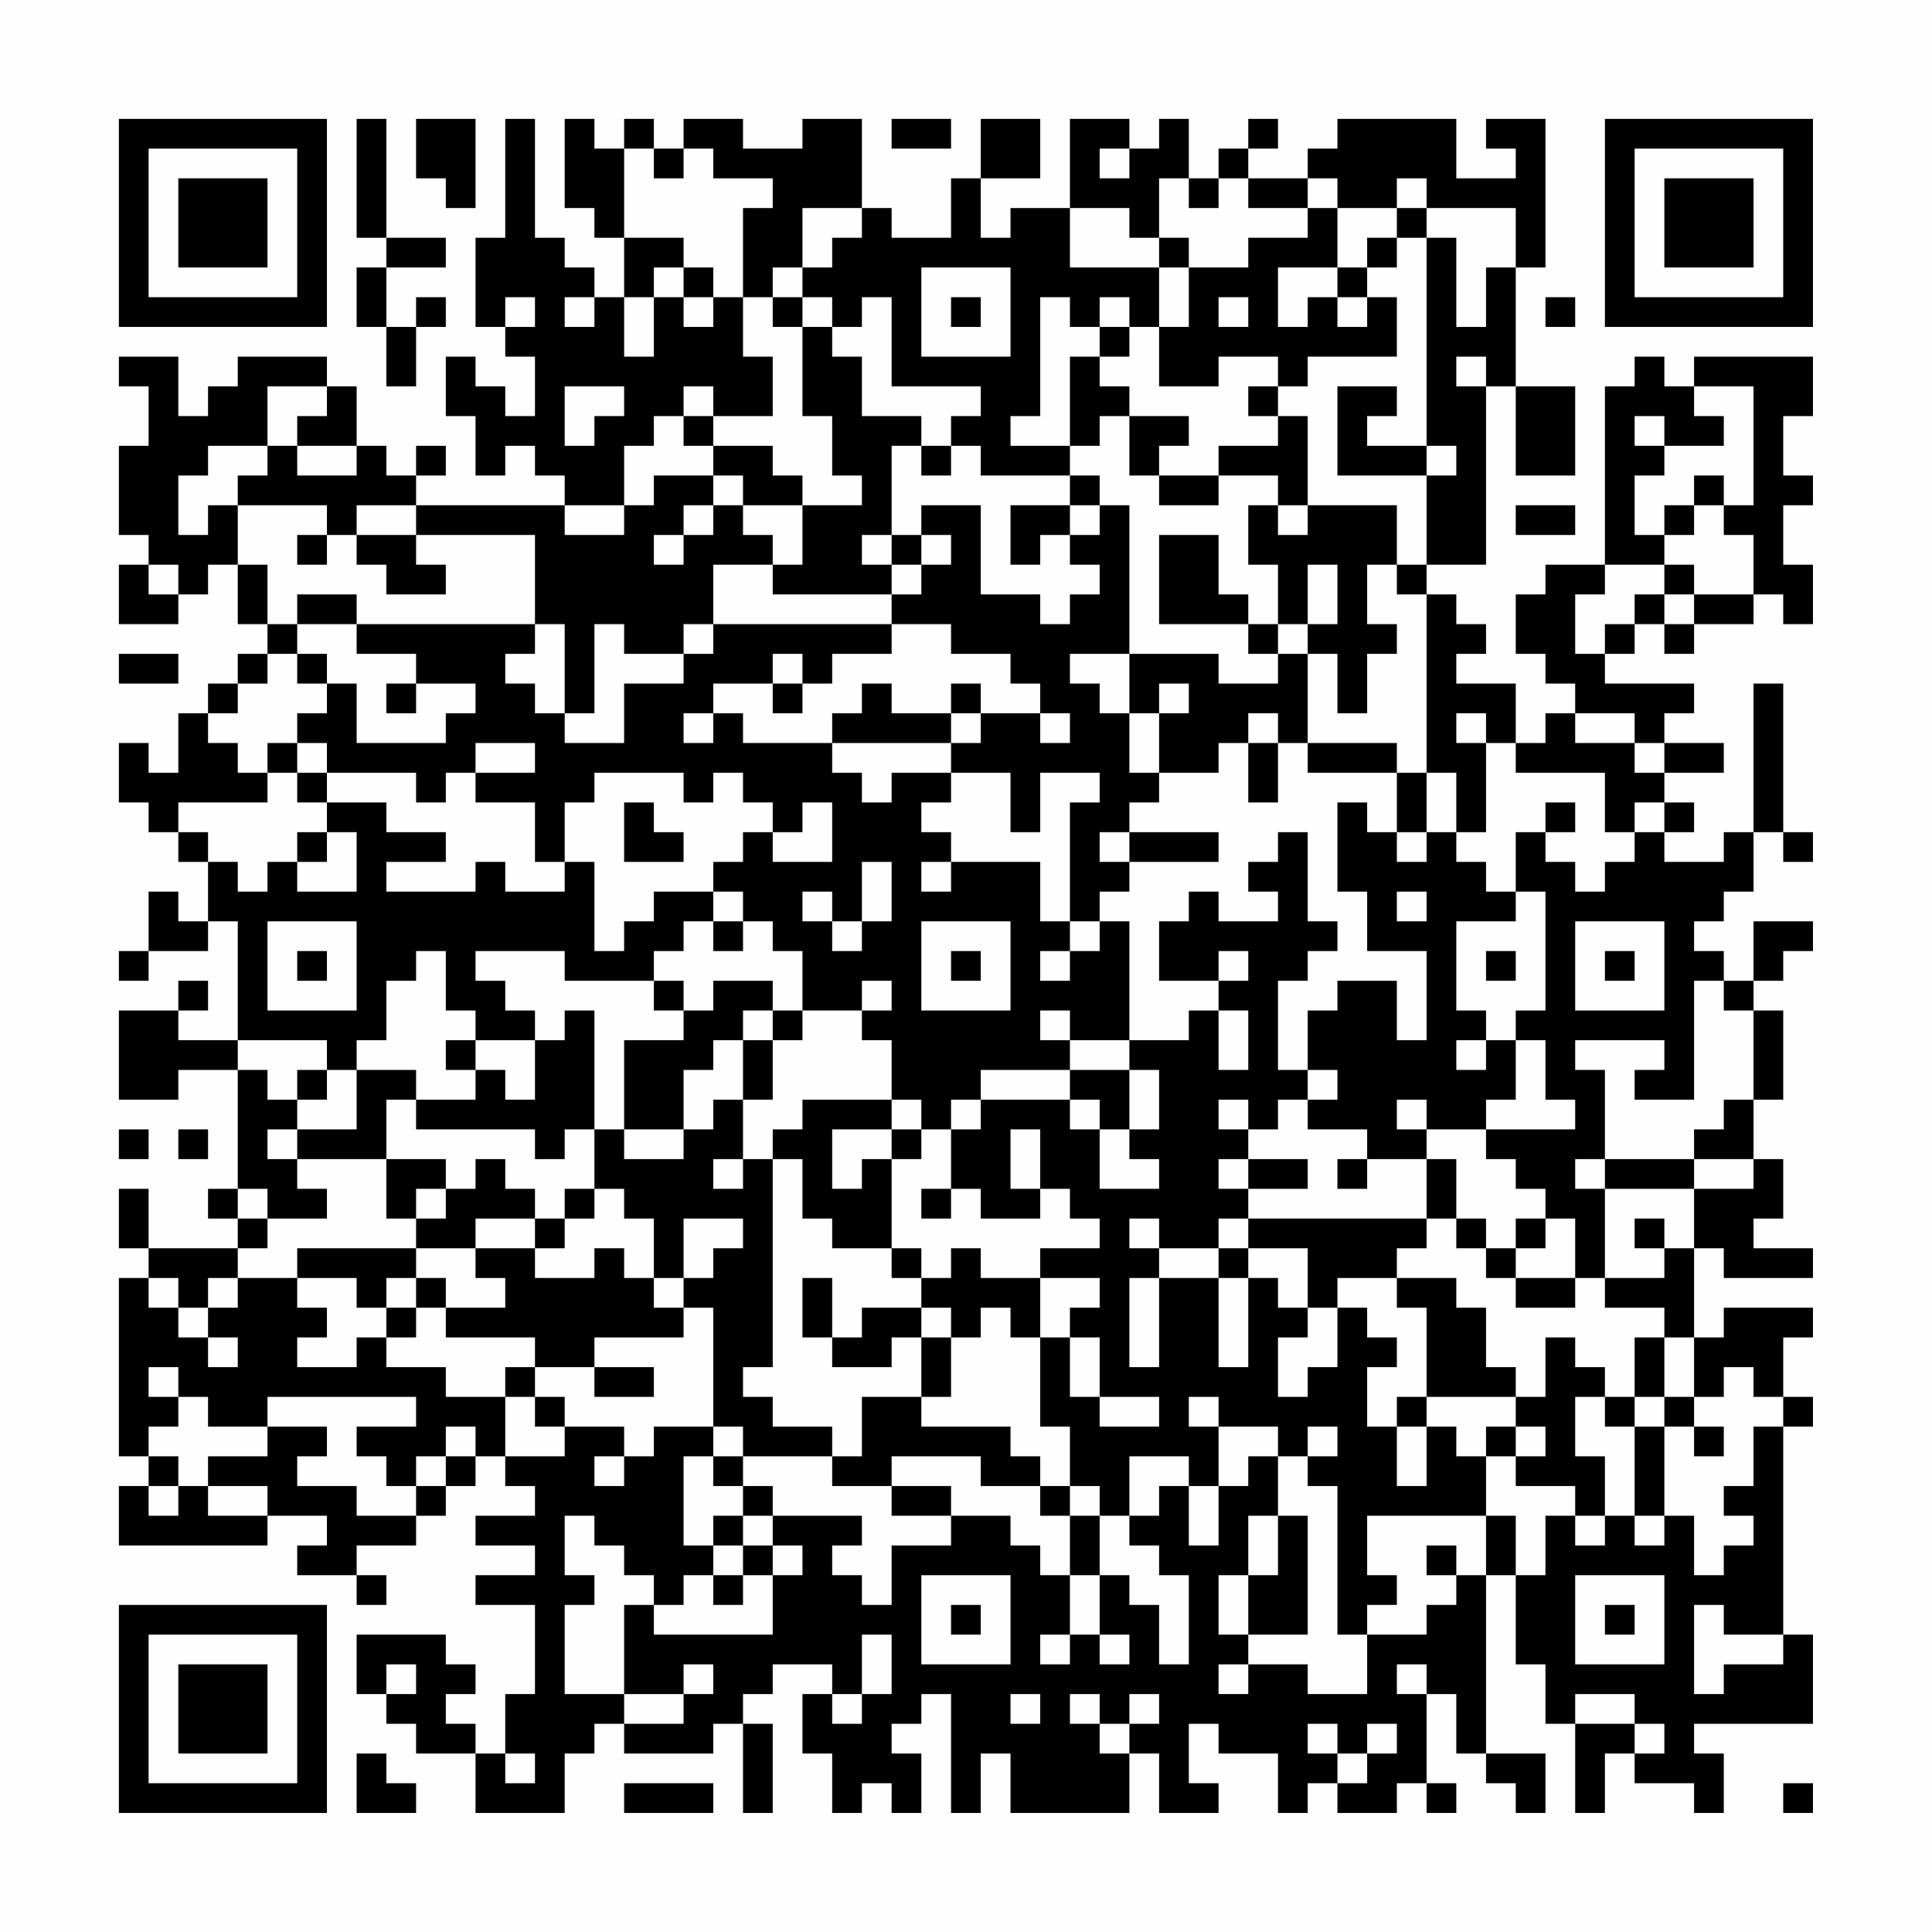 <?xml version="1.0" encoding="UTF-8"?>
<svg xmlns="http://www.w3.org/2000/svg" version="1.1" width="300" height="300" viewBox="0 0 300 300"><rect x="0" y="0" width="300" height="300" fill="#fefefe"/><g transform="scale(4.615)"><g transform="translate(4,4)"><path fill-rule="evenodd" d="M8 0L8 4L9 4L9 5L8 5L8 7L9 7L9 9L10 9L10 7L11 7L11 6L10 6L10 7L9 7L9 5L11 5L11 4L9 4L9 0ZM10 0L10 2L11 2L11 3L12 3L12 0ZM13 0L13 4L12 4L12 7L13 7L13 8L14 8L14 10L13 10L13 9L12 9L12 8L11 8L11 10L12 10L12 12L13 12L13 11L14 11L14 12L15 12L15 13L10 13L10 12L11 12L11 11L10 11L10 12L9 12L9 11L8 11L8 9L7 9L7 8L4 8L4 9L3 9L3 10L2 10L2 8L0 8L0 9L1 9L1 11L0 11L0 14L1 14L1 15L0 15L0 17L2 17L2 16L3 16L3 15L4 15L4 17L5 17L5 18L4 18L4 19L3 19L3 20L2 20L2 22L1 22L1 21L0 21L0 23L1 23L1 24L2 24L2 25L3 25L3 27L2 27L2 26L1 26L1 28L0 28L0 29L1 29L1 28L3 28L3 27L4 27L4 31L2 31L2 30L3 30L3 29L2 29L2 30L0 30L0 33L2 33L2 32L4 32L4 36L3 36L3 37L4 37L4 38L1 38L1 36L0 36L0 38L1 38L1 39L0 39L0 45L1 45L1 46L0 46L0 48L5 48L5 47L7 47L7 48L6 48L6 49L8 49L8 50L9 50L9 49L8 49L8 48L10 48L10 47L11 47L11 46L12 46L12 45L13 45L13 46L14 46L14 47L12 47L12 48L14 48L14 49L12 49L12 50L14 50L14 53L13 53L13 55L12 55L12 54L11 54L11 53L12 53L12 52L11 52L11 51L8 51L8 53L9 53L9 54L10 54L10 55L12 55L12 57L15 57L15 55L16 55L16 54L17 54L17 55L20 55L20 54L21 54L21 57L22 57L22 54L21 54L21 53L22 53L22 52L24 52L24 53L23 53L23 55L24 55L24 57L25 57L25 56L26 56L26 57L27 57L27 55L26 55L26 54L27 54L27 53L28 53L28 57L29 57L29 55L30 55L30 57L34 57L34 55L35 55L35 57L37 57L37 56L36 56L36 54L37 54L37 55L39 55L39 57L40 57L40 56L41 56L41 57L43 57L43 56L44 56L44 57L45 57L45 56L44 56L44 53L45 53L45 55L46 55L46 56L47 56L47 57L48 57L48 55L46 55L46 49L47 49L47 52L48 52L48 54L49 54L49 57L50 57L50 55L51 55L51 56L53 56L53 57L54 57L54 55L53 55L53 54L57 54L57 51L56 51L56 44L57 44L57 43L56 43L56 41L57 41L57 40L54 40L54 41L53 41L53 38L54 38L54 39L57 39L57 38L55 38L55 37L56 37L56 35L55 35L55 33L56 33L56 30L55 30L55 29L56 29L56 28L57 28L57 27L55 27L55 29L54 29L54 28L53 28L53 27L54 27L54 26L55 26L55 24L56 24L56 25L57 25L57 24L56 24L56 19L55 19L55 24L54 24L54 25L52 25L52 24L53 24L53 23L52 23L52 22L54 22L54 21L52 21L52 20L53 20L53 19L50 19L50 18L51 18L51 17L52 17L52 18L53 18L53 17L55 17L55 16L56 16L56 17L57 17L57 15L56 15L56 13L57 13L57 12L56 12L56 10L57 10L57 8L53 8L53 9L52 9L52 8L51 8L51 9L50 9L50 15L48 15L48 16L47 16L47 18L48 18L48 19L49 19L49 20L48 20L48 21L47 21L47 19L45 19L45 18L46 18L46 17L45 17L45 16L44 16L44 15L46 15L46 9L47 9L47 12L49 12L49 9L47 9L47 5L48 5L48 0L46 0L46 1L47 1L47 2L45 2L45 0L41 0L41 1L40 1L40 2L38 2L38 1L39 1L39 0L38 0L38 1L37 1L37 2L36 2L36 0L35 0L35 1L34 1L34 0L32 0L32 3L30 3L30 4L29 4L29 2L31 2L31 0L29 0L29 2L28 2L28 4L26 4L26 3L25 3L25 0L23 0L23 1L21 1L21 0L19 0L19 1L18 1L18 0L17 0L17 1L16 1L16 0L15 0L15 3L16 3L16 4L17 4L17 6L16 6L16 5L15 5L15 4L14 4L14 0ZM26 0L26 1L28 1L28 0ZM17 1L17 4L19 4L19 5L18 5L18 6L17 6L17 8L18 8L18 6L19 6L19 7L20 7L20 6L21 6L21 8L22 8L22 10L20 10L20 9L19 9L19 10L18 10L18 11L17 11L17 13L15 13L15 14L17 14L17 13L18 13L18 12L20 12L20 13L19 13L19 14L18 14L18 15L19 15L19 14L20 14L20 13L21 13L21 14L22 14L22 15L20 15L20 17L19 17L19 18L17 18L17 17L16 17L16 20L15 20L15 17L14 17L14 14L10 14L10 13L8 13L8 14L7 14L7 13L4 13L4 12L5 12L5 11L6 11L6 12L8 12L8 11L6 11L6 10L7 10L7 9L5 9L5 11L3 11L3 12L2 12L2 14L3 14L3 13L4 13L4 15L5 15L5 17L6 17L6 18L5 18L5 19L4 19L4 20L3 20L3 21L4 21L4 22L5 22L5 23L2 23L2 24L3 24L3 25L4 25L4 26L5 26L5 25L6 25L6 26L8 26L8 24L7 24L7 23L9 23L9 24L11 24L11 25L9 25L9 26L12 26L12 25L13 25L13 26L15 26L15 25L16 25L16 28L17 28L17 27L18 27L18 26L20 26L20 27L19 27L19 28L18 28L18 29L15 29L15 28L12 28L12 29L13 29L13 30L14 30L14 31L12 31L12 30L11 30L11 28L10 28L10 29L9 29L9 31L8 31L8 32L7 32L7 31L4 31L4 32L5 32L5 33L6 33L6 34L5 34L5 35L6 35L6 36L7 36L7 37L5 37L5 36L4 36L4 37L5 37L5 38L4 38L4 39L3 39L3 40L2 40L2 39L1 39L1 40L2 40L2 41L3 41L3 42L4 42L4 41L3 41L3 40L4 40L4 39L6 39L6 40L7 40L7 41L6 41L6 42L8 42L8 41L9 41L9 42L11 42L11 43L13 43L13 45L15 45L15 44L17 44L17 45L16 45L16 46L17 46L17 45L18 45L18 44L20 44L20 45L19 45L19 48L20 48L20 49L19 49L19 50L18 50L18 49L17 49L17 48L16 48L16 47L15 47L15 49L16 49L16 50L15 50L15 53L17 53L17 54L19 54L19 53L20 53L20 52L19 52L19 53L17 53L17 50L18 50L18 51L22 51L22 49L23 49L23 48L22 48L22 47L25 47L25 48L24 48L24 49L25 49L25 50L26 50L26 48L28 48L28 47L30 47L30 48L31 48L31 49L32 49L32 51L31 51L31 52L32 52L32 51L33 51L33 52L34 52L34 51L33 51L33 49L34 49L34 50L35 50L35 52L36 52L36 49L35 49L35 48L34 48L34 47L35 47L35 46L36 46L36 48L37 48L37 46L38 46L38 45L39 45L39 47L38 47L38 49L37 49L37 51L38 51L38 52L37 52L37 53L38 53L38 52L40 52L40 53L42 53L42 51L44 51L44 50L45 50L45 49L46 49L46 47L47 47L47 49L48 49L48 47L49 47L49 48L50 48L50 47L51 47L51 48L52 48L52 47L53 47L53 49L54 49L54 48L55 48L55 47L54 47L54 46L55 46L55 44L56 44L56 43L55 43L55 42L54 42L54 43L53 43L53 41L52 41L52 40L50 40L50 39L52 39L52 38L53 38L53 36L55 36L55 35L53 35L53 34L54 34L54 33L55 33L55 30L54 30L54 29L53 29L53 33L51 33L51 32L52 32L52 31L49 31L49 32L50 32L50 35L49 35L49 36L50 36L50 39L49 39L49 37L48 37L48 36L47 36L47 35L46 35L46 34L49 34L49 33L48 33L48 31L47 31L47 30L48 30L48 26L47 26L47 24L48 24L48 25L49 25L49 26L50 26L50 25L51 25L51 24L52 24L52 23L51 23L51 24L50 24L50 22L47 22L47 21L46 21L46 20L45 20L45 21L46 21L46 24L45 24L45 22L44 22L44 16L43 16L43 15L44 15L44 12L45 12L45 11L44 11L44 4L45 4L45 7L46 7L46 5L47 5L47 3L44 3L44 2L43 2L43 3L41 3L41 2L40 2L40 3L38 3L38 2L37 2L37 3L36 3L36 2L35 2L35 4L34 4L34 3L32 3L32 5L35 5L35 7L34 7L34 6L33 6L33 7L32 7L32 6L31 6L31 10L30 10L30 11L32 11L32 12L29 12L29 11L28 11L28 10L29 10L29 9L26 9L26 6L25 6L25 7L24 7L24 6L23 6L23 5L24 5L24 4L25 4L25 3L23 3L23 5L22 5L22 6L21 6L21 3L22 3L22 2L20 2L20 1L19 1L19 2L18 2L18 1ZM33 1L33 2L34 2L34 1ZM40 3L40 4L38 4L38 5L36 5L36 4L35 4L35 5L36 5L36 7L35 7L35 9L37 9L37 8L39 8L39 9L38 9L38 10L39 10L39 11L37 11L37 12L35 12L35 11L36 11L36 10L34 10L34 9L33 9L33 8L34 8L34 7L33 7L33 8L32 8L32 11L33 11L33 10L34 10L34 12L35 12L35 13L37 13L37 12L39 12L39 13L38 13L38 15L39 15L39 17L38 17L38 16L37 16L37 14L35 14L35 17L38 17L38 18L39 18L39 19L37 19L37 18L34 18L34 13L33 13L33 12L32 12L32 13L30 13L30 15L31 15L31 14L32 14L32 15L33 15L33 16L32 16L32 17L31 17L31 16L29 16L29 13L27 13L27 14L26 14L26 11L27 11L27 12L28 12L28 11L27 11L27 10L25 10L25 8L24 8L24 7L23 7L23 6L22 6L22 7L23 7L23 10L24 10L24 12L25 12L25 13L23 13L23 12L22 12L22 11L20 11L20 10L19 10L19 11L20 11L20 12L21 12L21 13L23 13L23 15L22 15L22 16L26 16L26 17L20 17L20 18L19 18L19 19L17 19L17 21L15 21L15 20L14 20L14 19L13 19L13 18L14 18L14 17L8 17L8 16L6 16L6 17L8 17L8 18L10 18L10 19L9 19L9 20L10 20L10 19L12 19L12 20L11 20L11 21L8 21L8 19L7 19L7 18L6 18L6 19L7 19L7 20L6 20L6 21L5 21L5 22L6 22L6 23L7 23L7 22L10 22L10 23L11 23L11 22L12 22L12 23L14 23L14 25L15 25L15 23L16 23L16 22L19 22L19 23L20 23L20 22L21 22L21 23L22 23L22 24L21 24L21 25L20 25L20 26L21 26L21 27L20 27L20 28L21 28L21 27L22 27L22 28L23 28L23 30L22 30L22 29L20 29L20 30L19 30L19 29L18 29L18 30L19 30L19 31L17 31L17 34L16 34L16 30L15 30L15 31L14 31L14 33L13 33L13 32L12 32L12 31L11 31L11 32L12 32L12 33L10 33L10 32L8 32L8 34L6 34L6 35L9 35L9 37L10 37L10 38L6 38L6 39L8 39L8 40L9 40L9 41L10 41L10 40L11 40L11 41L14 41L14 42L13 42L13 43L14 43L14 44L15 44L15 43L14 43L14 42L16 42L16 43L18 43L18 42L16 42L16 41L19 41L19 40L20 40L20 44L21 44L21 45L20 45L20 46L21 46L21 47L20 47L20 48L21 48L21 49L20 49L20 50L21 50L21 49L22 49L22 48L21 48L21 47L22 47L22 46L21 46L21 45L24 45L24 46L26 46L26 47L28 47L28 46L26 46L26 45L29 45L29 46L31 46L31 47L32 47L32 49L33 49L33 47L34 47L34 45L36 45L36 46L37 46L37 44L39 44L39 45L40 45L40 46L41 46L41 51L42 51L42 50L43 50L43 49L42 49L42 47L46 47L46 45L47 45L47 46L49 46L49 47L50 47L50 45L49 45L49 43L50 43L50 44L51 44L51 47L52 47L52 44L53 44L53 45L54 45L54 44L53 44L53 43L52 43L52 41L51 41L51 43L50 43L50 42L49 42L49 41L48 41L48 43L47 43L47 42L46 42L46 40L45 40L45 39L43 39L43 38L44 38L44 37L45 37L45 38L46 38L46 39L47 39L47 40L49 40L49 39L47 39L47 38L48 38L48 37L47 37L47 38L46 38L46 37L45 37L45 35L44 35L44 34L46 34L46 33L47 33L47 31L46 31L46 30L45 30L45 27L47 27L47 26L46 26L46 25L45 25L45 24L44 24L44 22L43 22L43 21L40 21L40 18L41 18L41 20L42 20L42 18L43 18L43 17L42 17L42 15L43 15L43 13L40 13L40 10L39 10L39 9L40 9L40 8L43 8L43 6L42 6L42 5L43 5L43 4L44 4L44 3L43 3L43 4L42 4L42 5L41 5L41 3ZM19 5L19 6L20 6L20 5ZM27 5L27 8L30 8L30 5ZM39 5L39 7L40 7L40 6L41 6L41 7L42 7L42 6L41 6L41 5ZM13 6L13 7L14 7L14 6ZM15 6L15 7L16 7L16 6ZM28 6L28 7L29 7L29 6ZM37 6L37 7L38 7L38 6ZM48 6L48 7L49 7L49 6ZM45 8L45 9L46 9L46 8ZM15 9L15 11L16 11L16 10L17 10L17 9ZM41 9L41 12L44 12L44 11L42 11L42 10L43 10L43 9ZM53 9L53 10L54 10L54 11L52 11L52 10L51 10L51 11L52 11L52 12L51 12L51 14L52 14L52 15L50 15L50 16L49 16L49 18L50 18L50 17L51 17L51 16L52 16L52 17L53 17L53 16L55 16L55 14L54 14L54 13L55 13L55 9ZM53 12L53 13L52 13L52 14L53 14L53 13L54 13L54 12ZM32 13L32 14L33 14L33 13ZM39 13L39 14L40 14L40 13ZM47 13L47 14L49 14L49 13ZM6 14L6 15L7 15L7 14ZM8 14L8 15L9 15L9 16L11 16L11 15L10 15L10 14ZM25 14L25 15L26 15L26 16L27 16L27 15L28 15L28 14L27 14L27 15L26 15L26 14ZM1 15L1 16L2 16L2 15ZM40 15L40 17L39 17L39 18L40 18L40 17L41 17L41 15ZM52 15L52 16L53 16L53 15ZM26 17L26 18L24 18L24 19L23 19L23 18L22 18L22 19L20 19L20 20L19 20L19 21L20 21L20 20L21 20L21 21L24 21L24 22L25 22L25 23L26 23L26 22L28 22L28 23L27 23L27 24L28 24L28 25L27 25L27 26L28 26L28 25L31 25L31 27L32 27L32 28L31 28L31 29L32 29L32 28L33 28L33 27L34 27L34 31L32 31L32 30L31 30L31 31L32 31L32 32L29 32L29 33L28 33L28 34L27 34L27 33L26 33L26 31L25 31L25 30L26 30L26 29L25 29L25 30L23 30L23 31L22 31L22 30L21 30L21 31L20 31L20 32L19 32L19 34L17 34L17 35L19 35L19 34L20 34L20 33L21 33L21 35L20 35L20 36L21 36L21 35L22 35L22 42L21 42L21 43L22 43L22 44L24 44L24 45L25 45L25 43L27 43L27 44L30 44L30 45L31 45L31 46L32 46L32 47L33 47L33 46L32 46L32 44L31 44L31 41L32 41L32 43L33 43L33 44L35 44L35 43L33 43L33 41L32 41L32 40L33 40L33 39L31 39L31 38L33 38L33 37L32 37L32 36L31 36L31 34L30 34L30 36L31 36L31 37L29 37L29 36L28 36L28 34L29 34L29 33L32 33L32 34L33 34L33 36L35 36L35 35L34 35L34 34L35 34L35 32L34 32L34 31L36 31L36 30L37 30L37 32L38 32L38 30L37 30L37 29L38 29L38 28L37 28L37 29L35 29L35 27L36 27L36 26L37 26L37 27L39 27L39 26L38 26L38 25L39 25L39 24L40 24L40 27L41 27L41 28L40 28L40 29L39 29L39 32L40 32L40 33L39 33L39 34L38 34L38 33L37 33L37 34L38 34L38 35L37 35L37 36L38 36L38 37L37 37L37 38L35 38L35 37L34 37L34 38L35 38L35 39L34 39L34 42L35 42L35 39L37 39L37 42L38 42L38 39L39 39L39 40L40 40L40 41L39 41L39 43L40 43L40 42L41 42L41 40L42 40L42 41L43 41L43 42L42 42L42 44L43 44L43 46L44 46L44 44L45 44L45 45L46 45L46 44L47 44L47 45L48 45L48 44L47 44L47 43L44 43L44 40L43 40L43 39L41 39L41 40L40 40L40 38L38 38L38 37L44 37L44 35L42 35L42 34L40 34L40 33L41 33L41 32L40 32L40 30L41 30L41 29L43 29L43 31L44 31L44 28L42 28L42 26L41 26L41 23L42 23L42 24L43 24L43 25L44 25L44 24L43 24L43 22L40 22L40 21L39 21L39 20L38 20L38 21L37 21L37 22L35 22L35 20L36 20L36 19L35 19L35 20L34 20L34 18L32 18L32 19L33 19L33 20L34 20L34 22L35 22L35 23L34 23L34 24L33 24L33 25L34 25L34 26L33 26L33 27L32 27L32 23L33 23L33 22L31 22L31 24L30 24L30 22L28 22L28 21L29 21L29 20L31 20L31 21L32 21L32 20L31 20L31 19L30 19L30 18L28 18L28 17ZM0 18L0 19L2 19L2 18ZM22 19L22 20L23 20L23 19ZM25 19L25 20L24 20L24 21L28 21L28 20L29 20L29 19L28 19L28 20L26 20L26 19ZM49 20L49 21L51 21L51 22L52 22L52 21L51 21L51 20ZM6 21L6 22L7 22L7 21ZM12 21L12 22L14 22L14 21ZM38 21L38 23L39 23L39 21ZM17 23L17 25L19 25L19 24L18 24L18 23ZM23 23L23 24L22 24L22 25L24 25L24 23ZM48 23L48 24L49 24L49 23ZM6 24L6 25L7 25L7 24ZM34 24L34 25L37 25L37 24ZM25 25L25 27L24 27L24 26L23 26L23 27L24 27L24 28L25 28L25 27L26 27L26 25ZM43 26L43 27L44 27L44 26ZM5 27L5 30L8 30L8 27ZM27 27L27 30L30 30L30 27ZM49 27L49 30L52 30L52 27ZM6 28L6 29L7 29L7 28ZM28 28L28 29L29 29L29 28ZM46 28L46 29L47 29L47 28ZM50 28L50 29L51 29L51 28ZM21 31L21 33L22 33L22 31ZM45 31L45 32L46 32L46 31ZM6 32L6 33L7 33L7 32ZM32 32L32 33L33 33L33 34L34 34L34 32ZM9 33L9 35L11 35L11 36L10 36L10 37L11 37L11 36L12 36L12 35L13 35L13 36L14 36L14 37L12 37L12 38L10 38L10 39L9 39L9 40L10 40L10 39L11 39L11 40L13 40L13 39L12 39L12 38L14 38L14 39L16 39L16 38L17 38L17 39L18 39L18 40L19 40L19 39L20 39L20 38L21 38L21 37L19 37L19 39L18 39L18 37L17 37L17 36L16 36L16 34L15 34L15 35L14 35L14 34L10 34L10 33ZM23 33L23 34L22 34L22 35L23 35L23 37L24 37L24 38L26 38L26 39L27 39L27 40L25 40L25 41L24 41L24 39L23 39L23 41L24 41L24 42L26 42L26 41L27 41L27 43L28 43L28 41L29 41L29 40L30 40L30 41L31 41L31 39L29 39L29 38L28 38L28 39L27 39L27 38L26 38L26 35L27 35L27 34L26 34L26 33ZM43 33L43 34L44 34L44 33ZM0 34L0 35L1 35L1 34ZM2 34L2 35L3 35L3 34ZM24 34L24 36L25 36L25 35L26 35L26 34ZM38 35L38 36L40 36L40 35ZM41 35L41 36L42 36L42 35ZM50 35L50 36L53 36L53 35ZM15 36L15 37L14 37L14 38L15 38L15 37L16 37L16 36ZM27 36L27 37L28 37L28 36ZM51 37L51 38L52 38L52 37ZM37 38L37 39L38 39L38 38ZM27 40L27 41L28 41L28 40ZM1 42L1 43L2 43L2 44L1 44L1 45L2 45L2 46L1 46L1 47L2 47L2 46L3 46L3 47L5 47L5 46L3 46L3 45L5 45L5 44L7 44L7 45L6 45L6 46L8 46L8 47L10 47L10 46L11 46L11 45L12 45L12 44L11 44L11 45L10 45L10 46L9 46L9 45L8 45L8 44L10 44L10 43L5 43L5 44L3 44L3 43L2 43L2 42ZM36 43L36 44L37 44L37 43ZM43 43L43 44L44 44L44 43ZM51 43L51 44L52 44L52 43ZM40 44L40 45L41 45L41 44ZM39 47L39 49L38 49L38 51L40 51L40 47ZM44 48L44 49L45 49L45 48ZM27 49L27 52L30 52L30 49ZM49 49L49 52L52 52L52 49ZM28 50L28 51L29 51L29 50ZM50 50L50 51L51 51L51 50ZM53 50L53 53L54 53L54 52L56 52L56 51L54 51L54 50ZM25 51L25 53L24 53L24 54L25 54L25 53L26 53L26 51ZM9 52L9 53L10 53L10 52ZM43 52L43 53L44 53L44 52ZM30 53L30 54L31 54L31 53ZM32 53L32 54L33 54L33 55L34 55L34 54L35 54L35 53L34 53L34 54L33 54L33 53ZM49 53L49 54L51 54L51 55L52 55L52 54L51 54L51 53ZM40 54L40 55L41 55L41 56L42 56L42 55L43 55L43 54L42 54L42 55L41 55L41 54ZM8 55L8 57L10 57L10 56L9 56L9 55ZM13 55L13 56L14 56L14 55ZM17 56L17 57L20 57L20 56ZM56 56L56 57L57 57L57 56ZM0 0L0 7L7 7L7 0ZM1 1L1 6L6 6L6 1ZM2 2L2 5L5 5L5 2ZM50 0L50 7L57 7L57 0ZM51 1L51 6L56 6L56 1ZM52 2L52 5L55 5L55 2ZM0 50L0 57L7 57L7 50ZM1 51L1 56L6 56L6 51ZM2 52L2 55L5 55L5 52Z" fill="#000000"/></g></g></svg>

